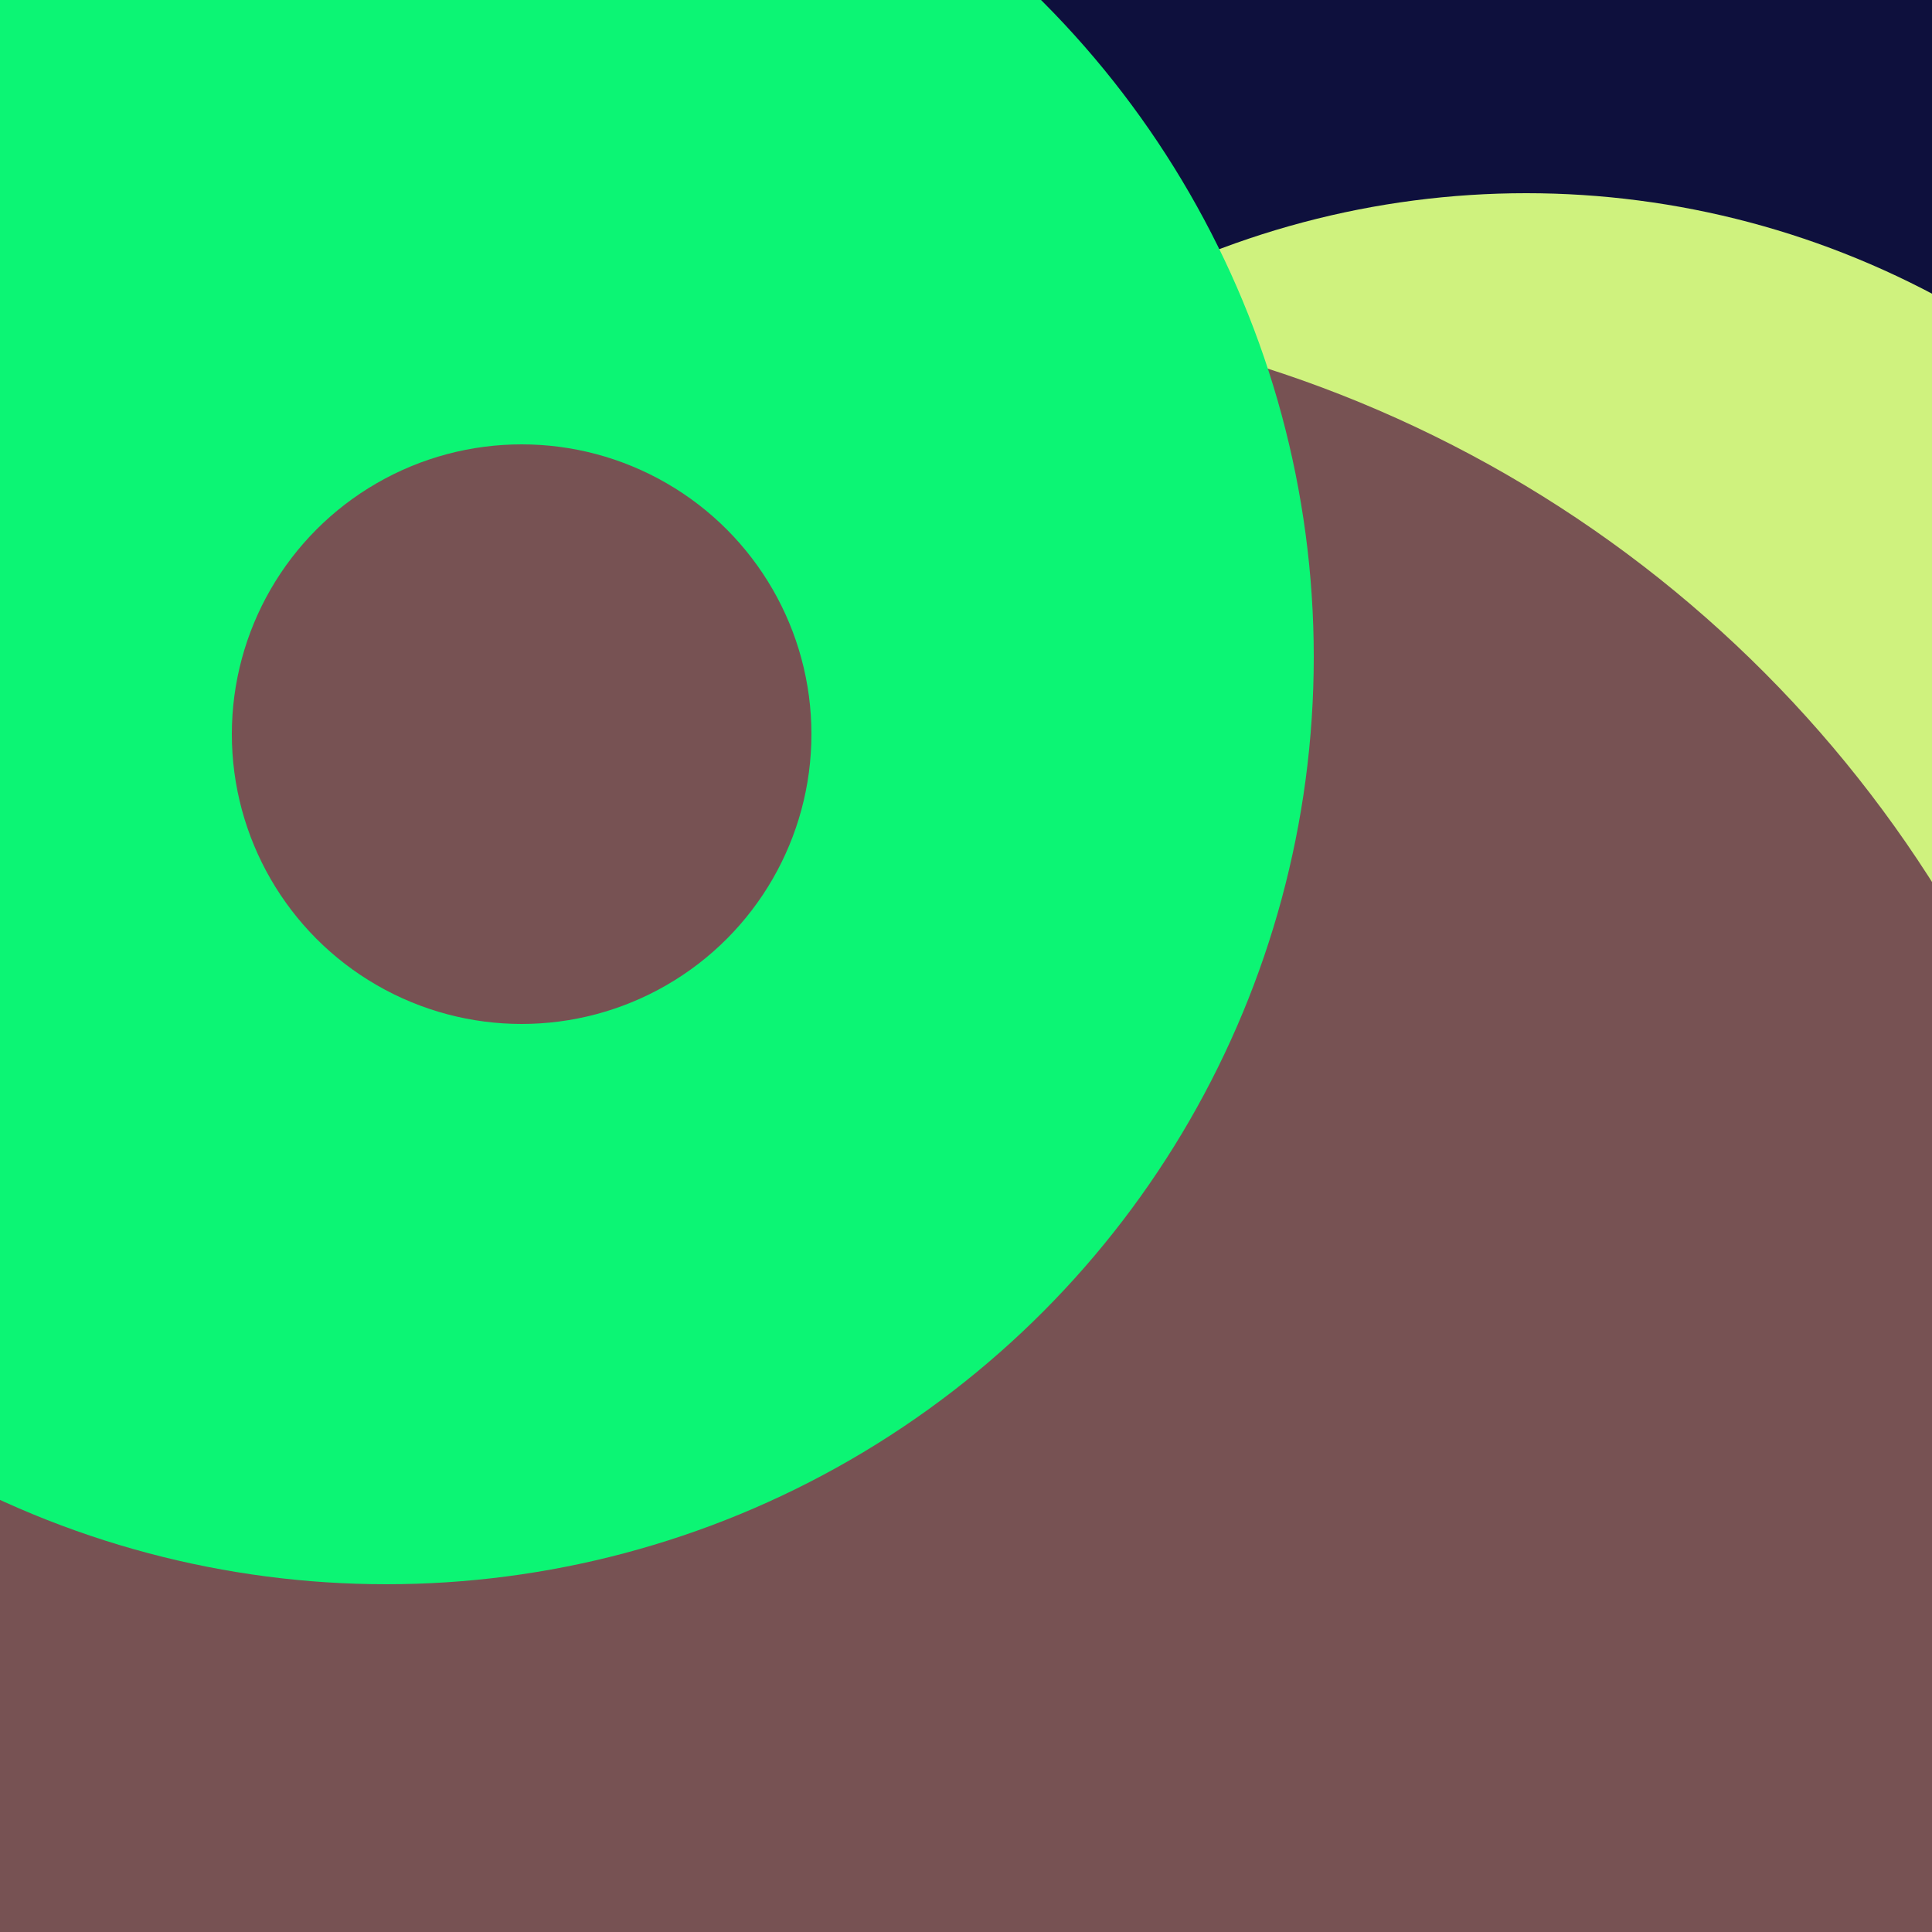 <svg xmlns="http://www.w3.org/2000/svg" preserveAspectRatio="xMinYMin meet" viewBox="0 0 777 777"><defs><filter id="f0" width="300%" height="300%" x="-100%" y="-100%"><feGaussianBlur in="SourceGraphic" stdDeviation="155"/></filter><filter id="f1" width="300%" height="300%" x="-100%" y="-100%"><feGaussianBlur in="SourceGraphic" stdDeviation="700"/></filter></defs><rect width="100%" height="100%" fill="#fff" /><circle cx="44%" cy="86%" r="52%" filter="url(#f1)" fill="#775253"></circle><circle cx="52%" cy="61%" r="44%" filter="url(#f1)" fill="#775253"></circle><circle cx="64%" cy="22%" r="48%" filter="url(#f0)" fill="#0e103d"></circle><circle cx="79%" cy="55%" r="45%" filter="url(#f0)" fill="#cff27e"></circle><circle cx="46%" cy="80%" r="64%" filter="url(#f0)" fill="#775253"></circle><circle cx="20%" cy="34%" r="48%" filter="url(#f0)" fill="#0cf574"></circle><circle cx="27%" cy="38%" r="15%" filter="url(#f0)" fill="#775253"></circle></svg>